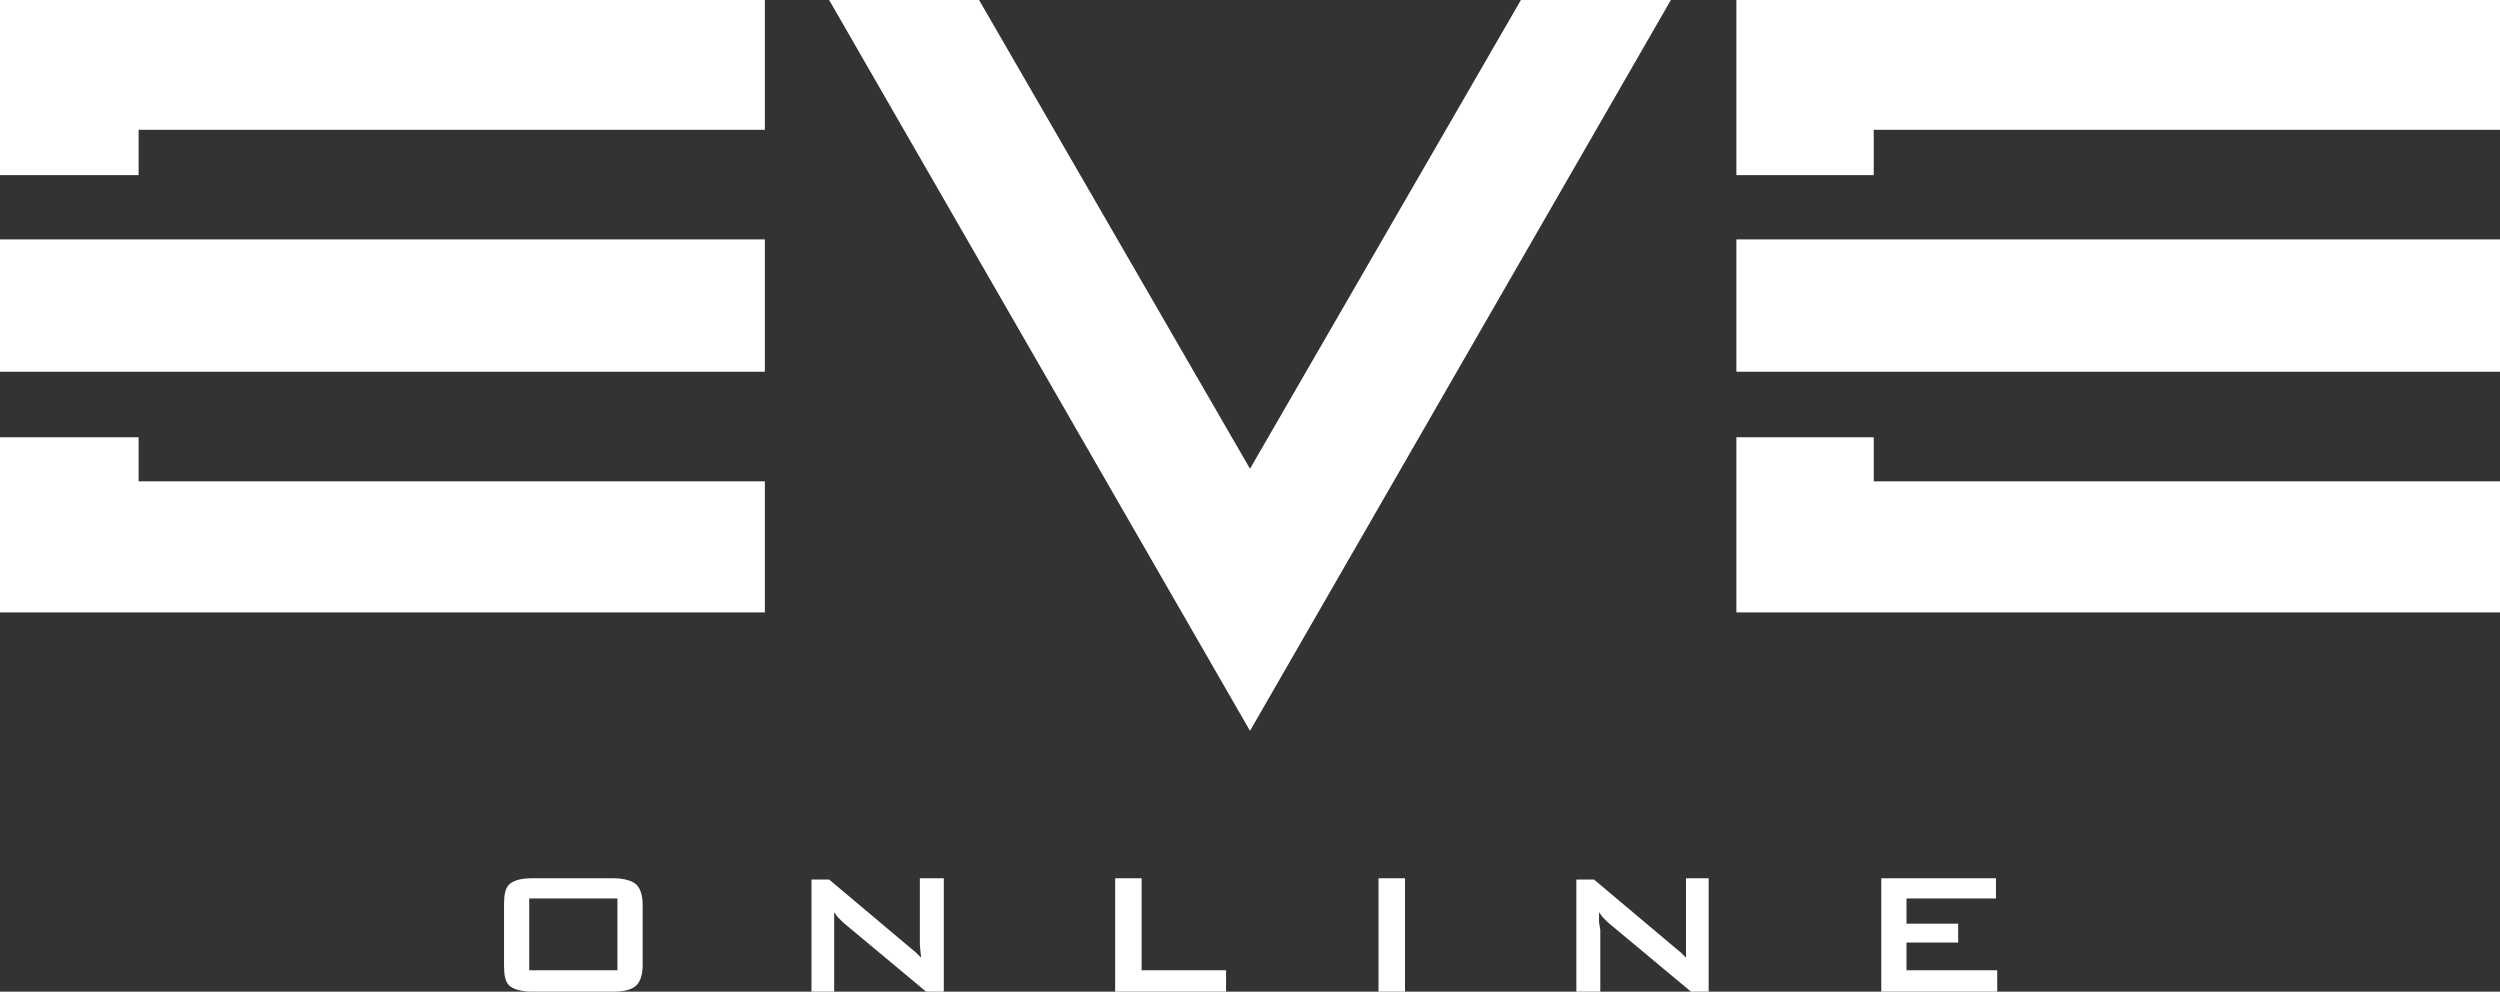<svg xmlns="http://www.w3.org/2000/svg" xml:space="preserve" viewBox="0 0 198.4 78.7"><rect x="0" y="0" width="198.4" height="78.7" fill="#333333" stroke="none"/><path fill="#ffffff" d="M0 0v13.9h11v-3.6h49.7V0H0zm65.8 0 33.4 58 33.4-58h-11.9L99.2 37.2 77.7 0H65.9zm72 0v13.9h10.9v-3.6h49.7V0h-60.6zM0 19.1v10.4h60.7V19H0zm137.8 0v10.4h60.6V19h-60.6zM0 34.7v13.9h60.7V38.2H11v-3.5H0zm137.8 0v13.9h60.6V38.2h-49.7v-3.5h-10.9zm-95.6 35c-.9 0-1.5.2-1.8.5-.3.3-.4.8-.4 1.6v4.8c0 .8.1 1.3.4 1.6.3.3 1 .5 1.8.5h6.5c.9 0 1.5-.2 1.8-.5.3-.3.5-.8.5-1.6v-4.8c0-.8-.2-1.3-.5-1.6-.3-.3-1-.5-1.8-.5h-6.5zm22.2 0v9h1.8v-6.3l.3.4.4.4 6.6 5.5h1.4v-9H73V75l.1 1-.4-.4-.6-.5-6.3-5.3h-1.4zm24.1 0v9h8.8V77h-6.7v-7.3h-2zm20.9 0v9h2.1v-9h-2.1zm15.7 0v9h1.9v-4.9l-.1-.6v-.8l.3.4.4.4 6.6 5.5h1.4v-9h-1.8V76l-.4-.4-.6-.5-6.3-5.3h-1.4zm24.2 0v9h9.2V77h-7.2v-2.2h4.1v-1.5h-4.1v-2h7.1v-1.6h-9.1zM42 71.3h7V77h-7v-5.7z"/></svg>